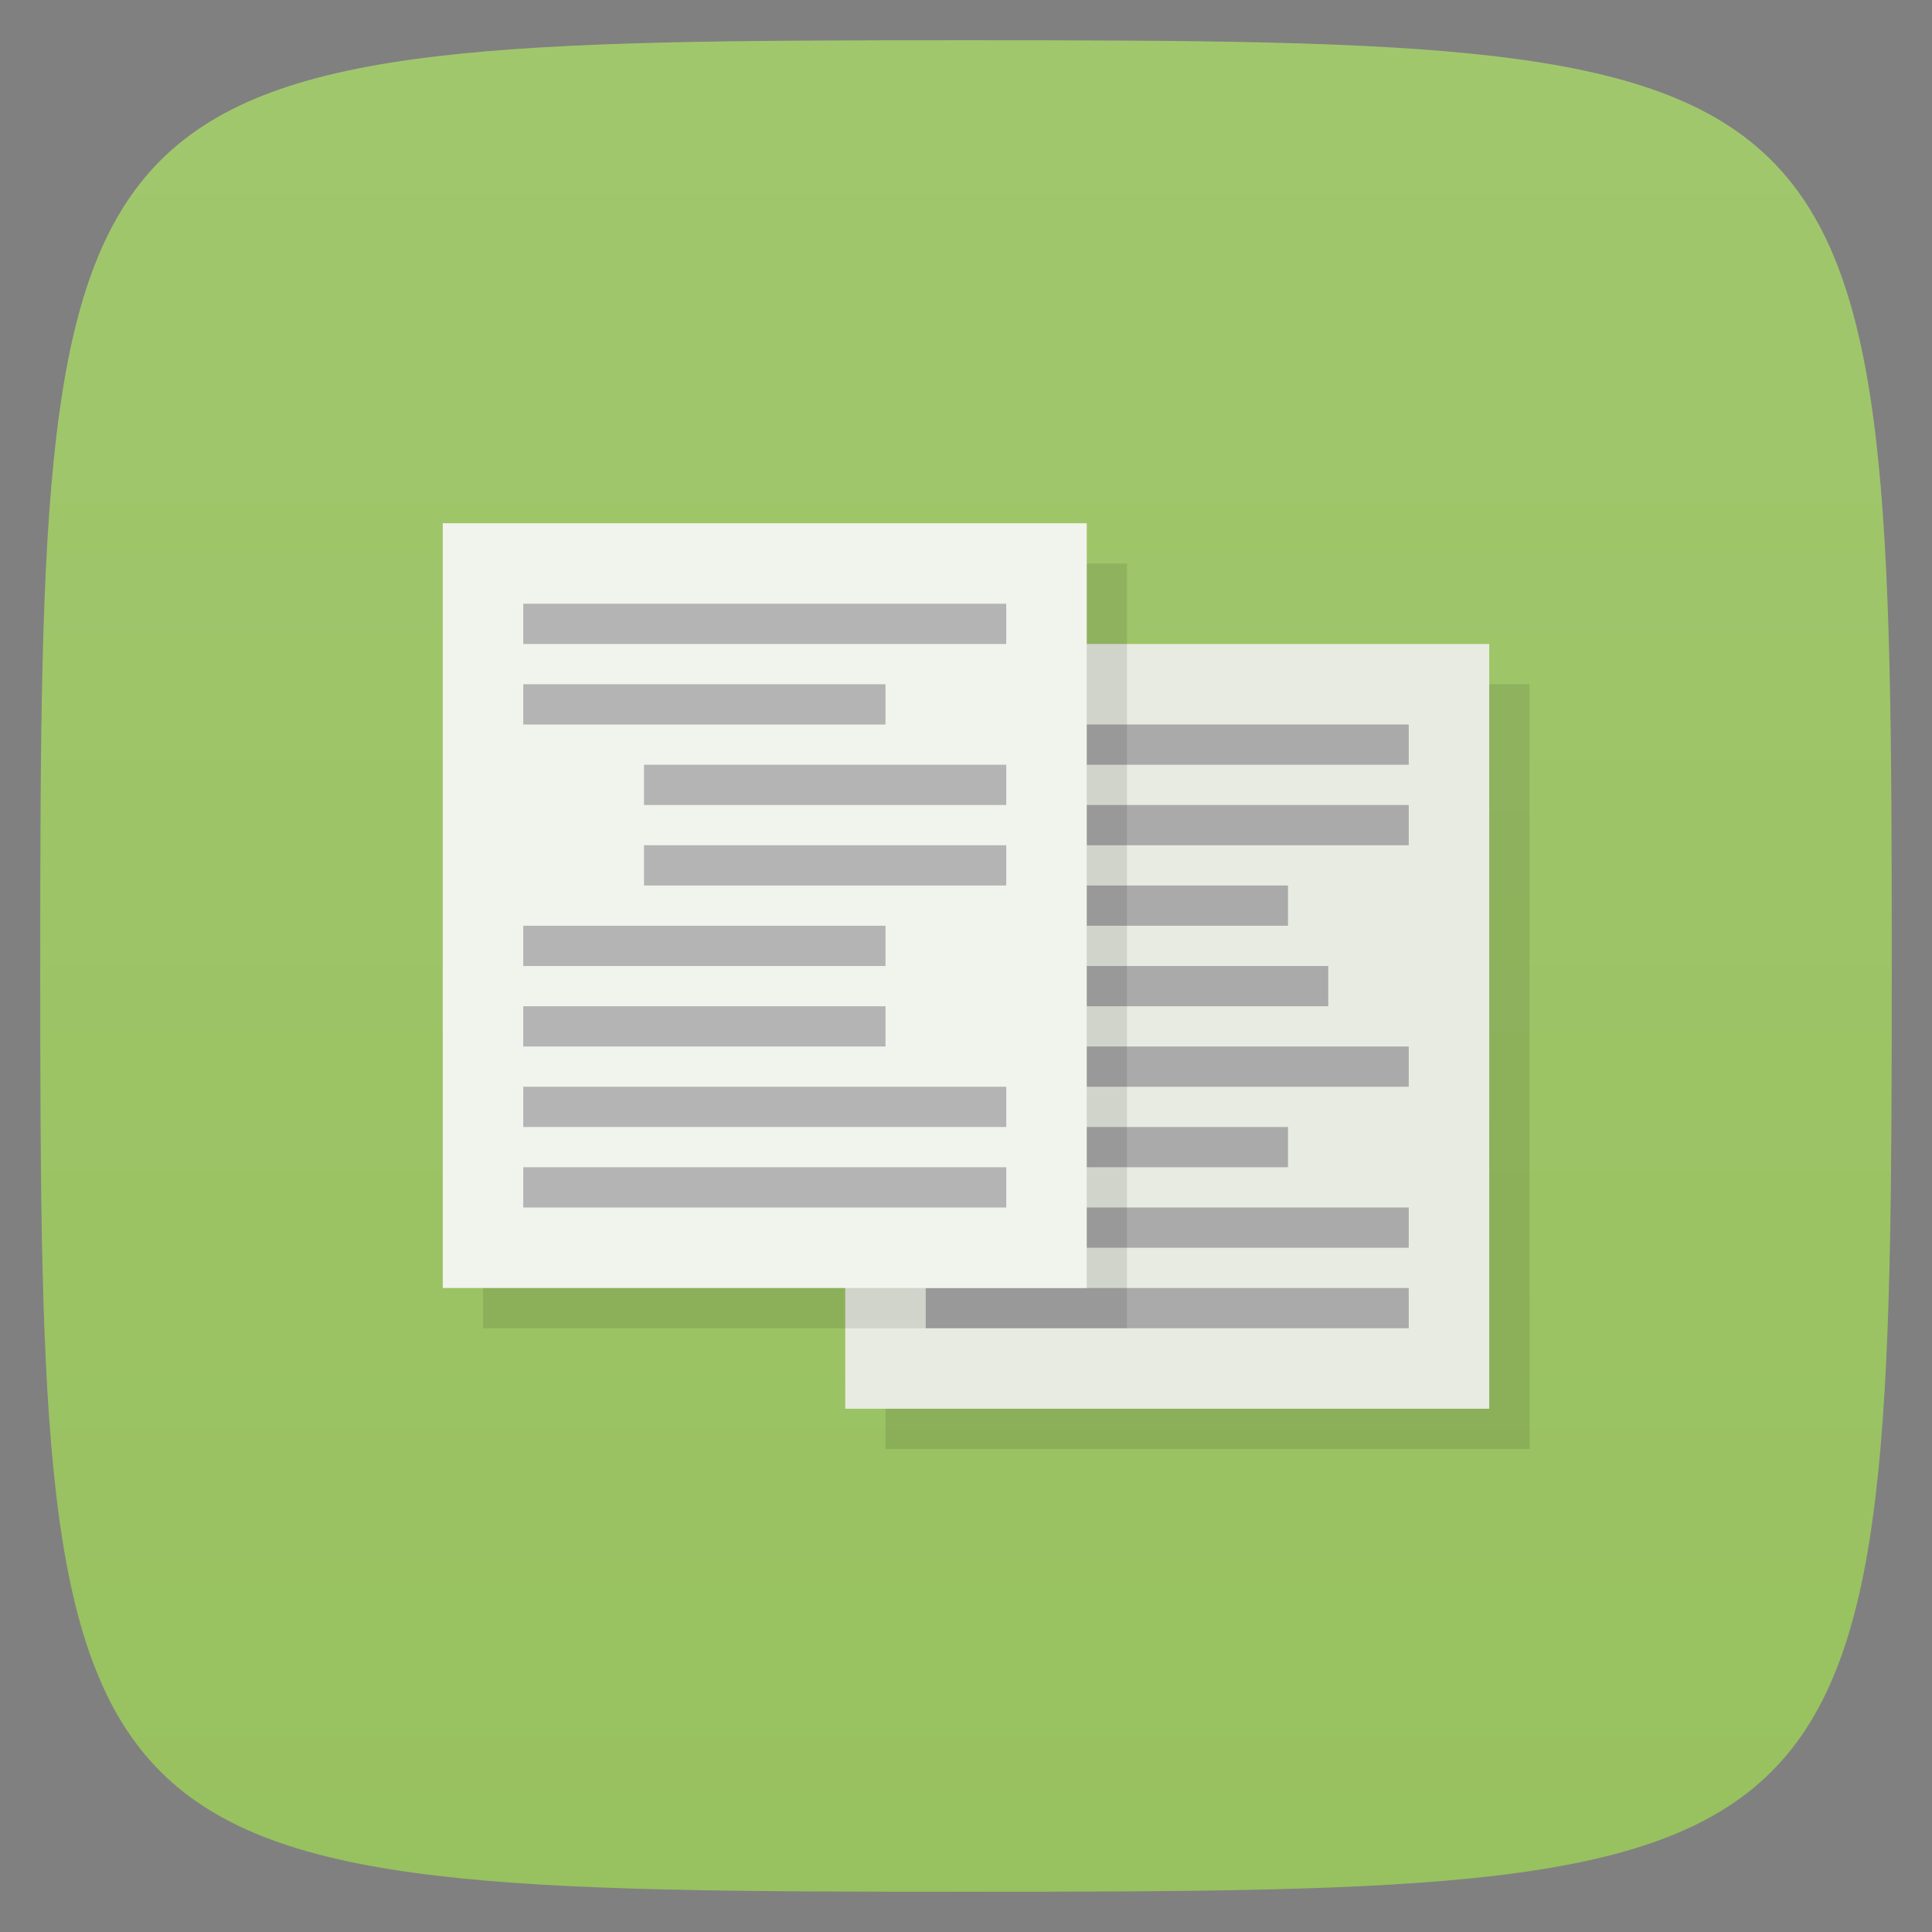 <svg xmlns="http://www.w3.org/2000/svg" viewBox="0 0 48 48">
 <rect x="0" y="0" width="48" height="48" fill="#808080" stroke="none"/>
 <defs>
  <linearGradient id="linearGradient4182" y1="47" x2="0" y2="1" gradientUnits="userSpaceOnUse">
   <stop style="stop-color:#98c15f;stop-opacity:1"/>
   <stop offset="1" style="stop-color:#a1c76d;stop-opacity:1"/>
  </linearGradient>
 </defs>
 <g>
  
  
  
 </g>
 <g>
  <path d="m 24 1 c 22.703 0 23 0.297 23 23 c 0 22.703 -0.297 23 -23 23 -22.703 0 -23 -0.297 -23 -23 0 -22.703 0.297 -23 23 -23 z" style="fill:url(#linearGradient4182);fill-opacity:1"/>
 </g>
 <g>
  <g>
   <!-- color: #c8c8c8 -->
  </g>
 </g>
 <g>
  
 </g>
 <g>
  <g>
   <g>
    <path d="m 12 14 0 19 10 0 0 3 16 0 0 -19 -10 0 0 -3 -16 0 z" style="fill:#000;opacity:1;fill-opacity:0.098;stroke:none;fill-rule:nonzero"/>
    <g>
     <rect y="16" x="21" height="19" width="16" style="fill:#e8ebe1;opacity:1;fill-opacity:1;stroke:none;fill-rule:nonzero"/>
     <g transform="translate(0,1)">
      <rect width="12" height="1" x="23" y="17" style="fill:#aaa;opacity:1;fill-opacity:1;stroke:none;fill-rule:nonzero"/>
      <rect y="19" x="26" height="1" width="9" style="fill:#aaa;opacity:1;fill-opacity:1;stroke:none;fill-rule:nonzero"/>
      <rect width="6" height="1" x="26" y="21" style="fill:#aaa;opacity:1;fill-opacity:1;stroke:none;fill-rule:nonzero"/>
      <rect y="23" x="26" height="1" width="7" style="fill:#aaa;opacity:1;fill-opacity:1;stroke:none;fill-rule:nonzero"/>
      <rect width="9" height="1" x="26" y="25" style="fill:#aaa;opacity:1;fill-opacity:1;stroke:none;fill-rule:nonzero"/>
      <rect y="27" x="23" height="1" width="9" style="fill:#aaa;opacity:1;fill-opacity:1;stroke:none;fill-rule:nonzero"/>
      <rect width="12" height="1" x="23" y="29" style="fill:#aaa;opacity:1;fill-opacity:1;stroke:none;fill-rule:nonzero"/>
      <rect y="31" x="23" height="1" width="12" style="fill:#aaa;opacity:1;fill-opacity:1;stroke:none;fill-rule:nonzero"/>
     </g>
    </g>
   </g>
   <path d="m 21 16 0 17 7 0 0 -17 -7 0 z" style="fill:#000;opacity:1;fill-opacity:0.098;stroke:none;fill-rule:nonzero"/>
  </g>
  <rect y="13" x="11" height="19" width="16" style="fill:#f1f3ed;opacity:1;fill-opacity:1;stroke:none;fill-rule:nonzero"/>
  <rect y="15" x="13" height="1" width="12" style="fill:#b4b4b4;opacity:1;fill-opacity:1;stroke:none;fill-rule:nonzero"/>
  <rect width="9" height="1" x="13" y="17" style="fill:#b4b4b4;opacity:1;fill-opacity:1;stroke:none;fill-rule:nonzero"/>
  <rect y="19" x="16" height="1" width="9" style="fill:#b4b4b4;opacity:1;fill-opacity:1;stroke:none;fill-rule:nonzero"/>
  <rect width="9" height="1" x="16" y="21" style="fill:#b4b4b4;opacity:1;fill-opacity:1;stroke:none;fill-rule:nonzero"/>
  <rect y="23" x="13" height="1" width="9" style="fill:#b4b4b4;opacity:1;fill-opacity:1;stroke:none;fill-rule:nonzero"/>
  <rect width="9" height="1" x="13" y="25" style="fill:#b4b4b4;opacity:1;fill-opacity:1;stroke:none;fill-rule:nonzero"/>
  <rect y="27" x="13" height="1" width="12" style="fill:#b4b4b4;opacity:1;fill-opacity:1;stroke:none;fill-rule:nonzero"/>
  <rect width="12" height="1" x="13" y="29" style="fill:#b4b4b4;opacity:1;fill-opacity:1;stroke:none;fill-rule:nonzero"/>
 </g>
</svg>
